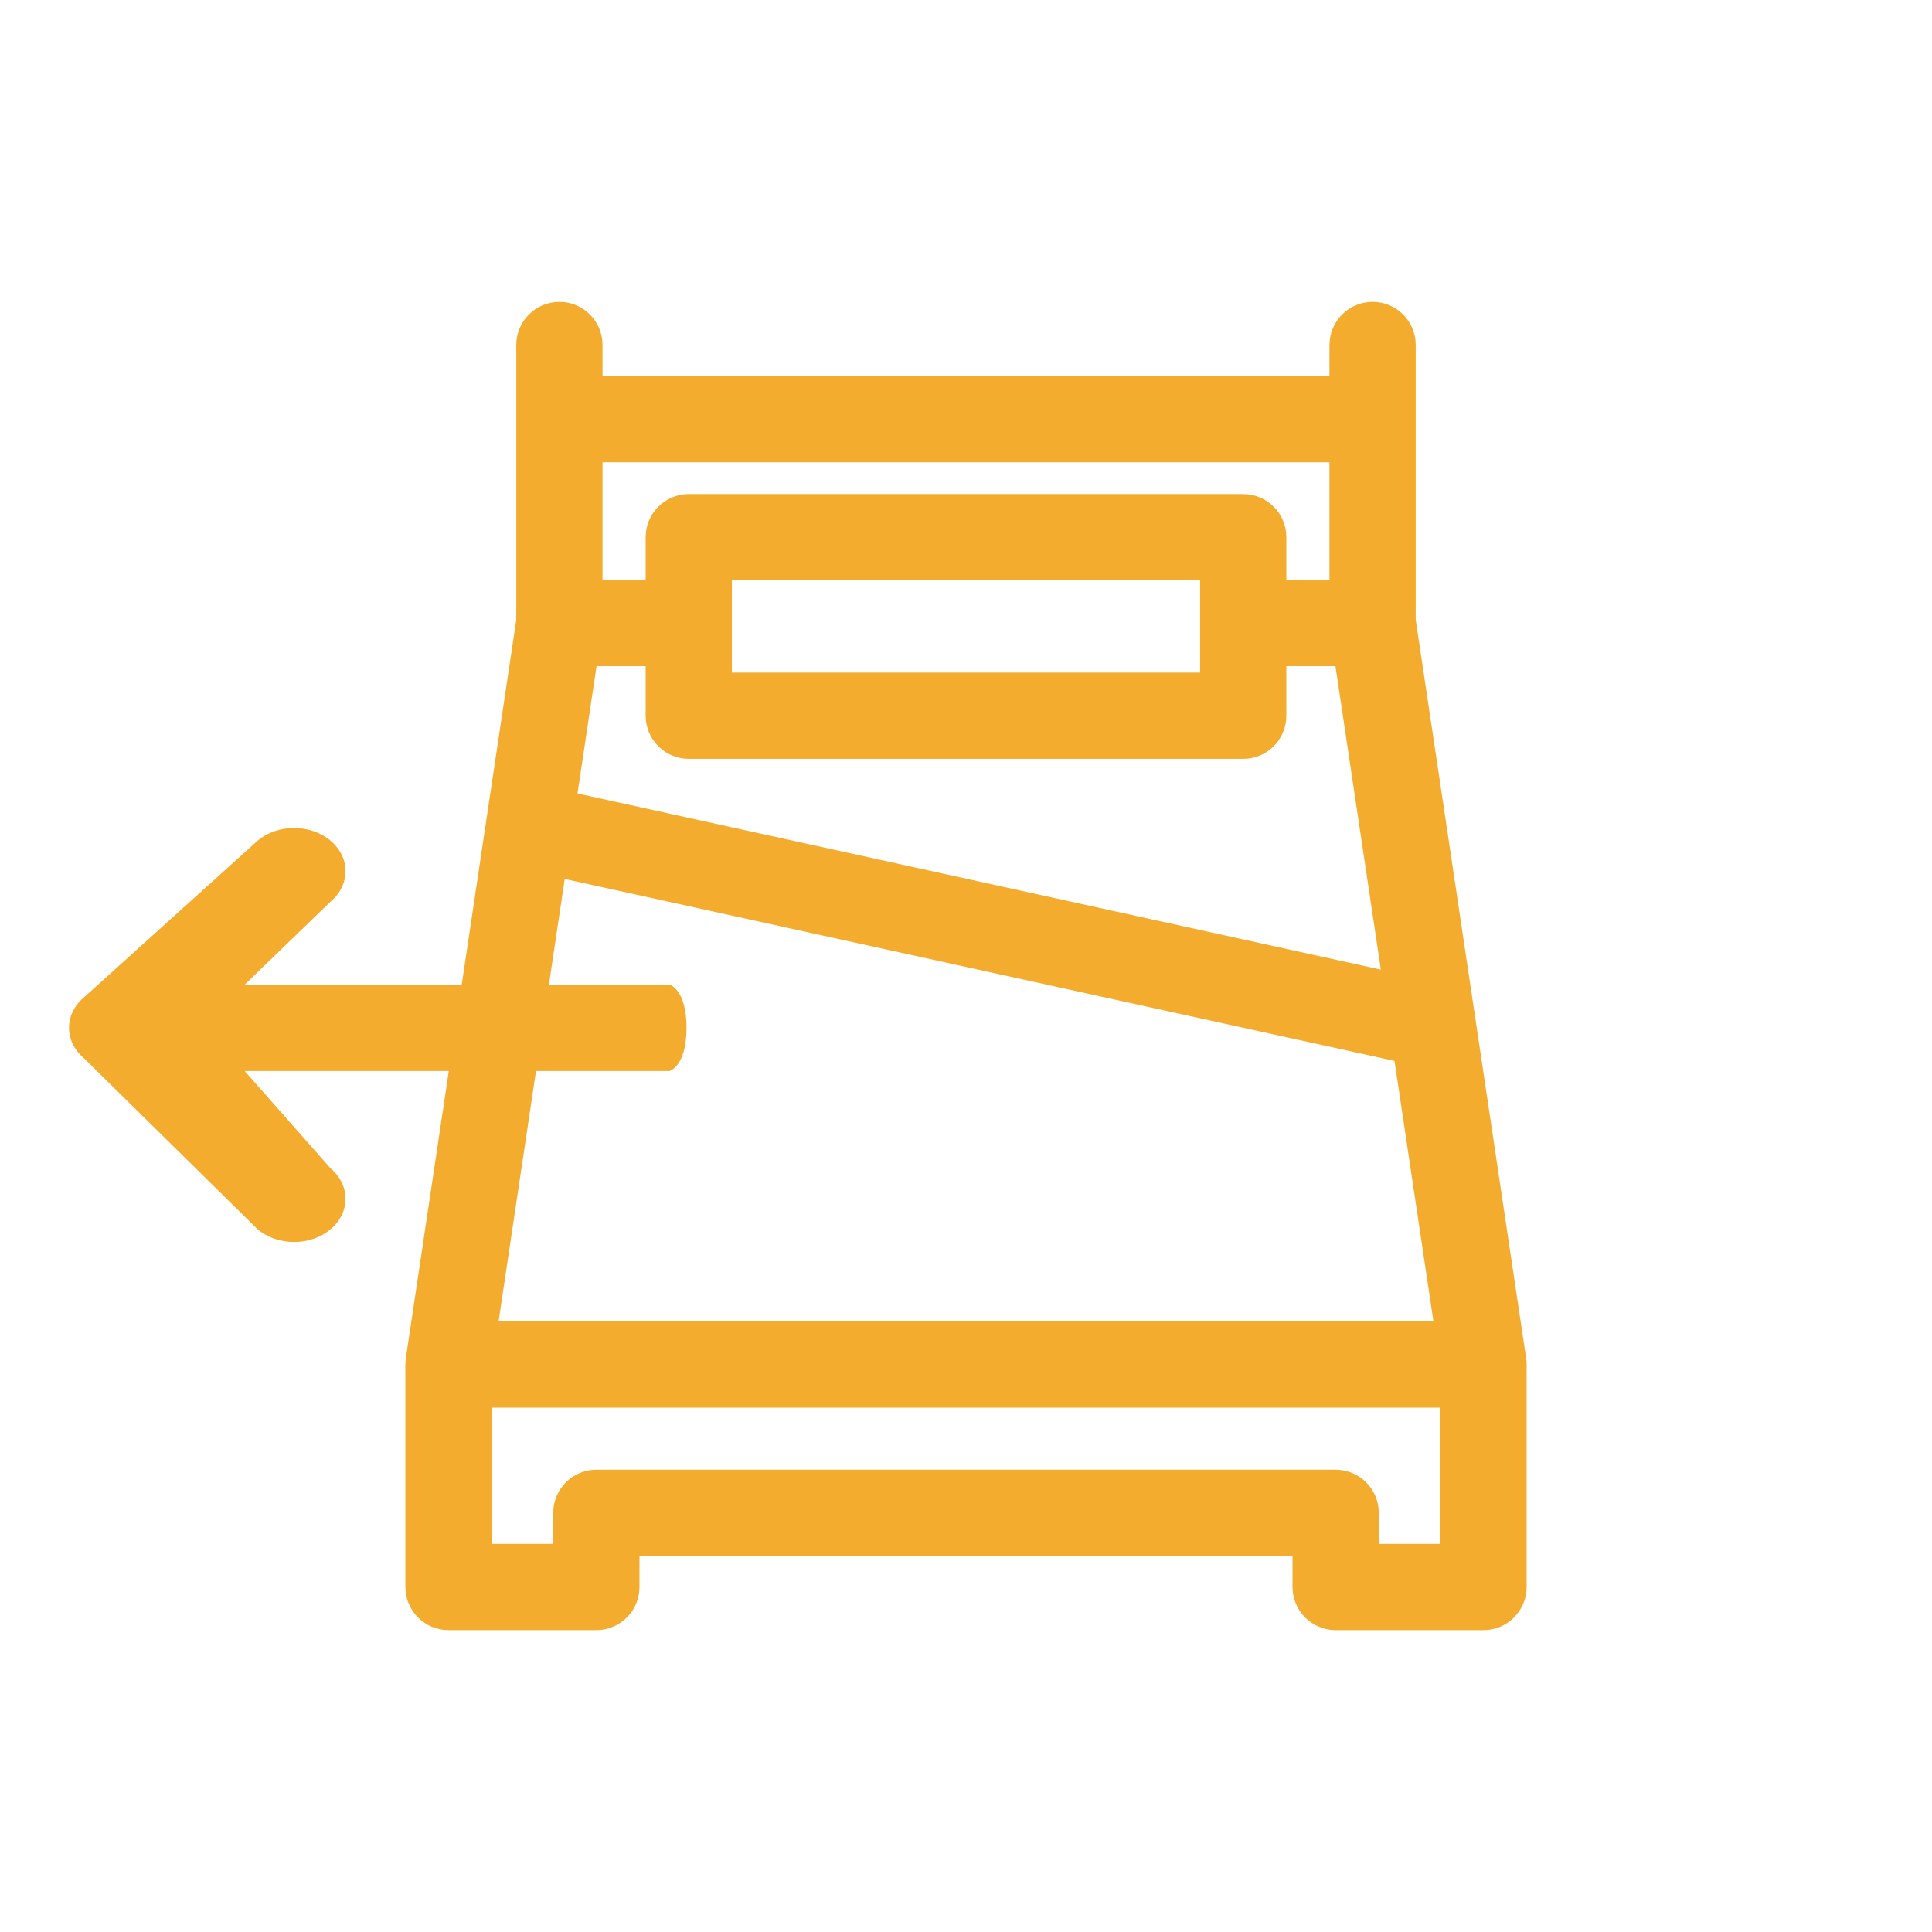 <svg width="112" height="112" viewBox="0 0 112 112" fill="none" xmlns="http://www.w3.org/2000/svg">
<path d="M86 79.105H88.5C88.5 78.981 88.491 78.857 88.472 78.735L86 79.105ZM26 79.105L23.527 78.735C23.509 78.857 23.5 78.981 23.5 79.105H26ZM34.929 20C34.929 18.619 33.809 17.5 32.429 17.5C31.048 17.5 29.929 18.619 29.929 20H34.929ZM82.071 20C82.071 18.619 80.952 17.5 79.571 17.5C78.191 17.5 77.071 18.619 77.071 20H82.071ZM39.929 41.492H37.429C37.429 42.873 38.548 43.992 39.929 43.992V41.492ZM72.071 41.492V43.992C73.452 43.992 74.571 42.873 74.571 41.492H72.071ZM72.071 31.143H74.571C74.571 29.762 73.452 28.643 72.071 28.643V31.143ZM39.929 31.143V28.643C38.548 28.643 37.429 29.762 37.429 31.143H39.929ZM30.661 47.94L28.188 47.571L30.661 47.94ZM81.339 47.94L83.812 47.571L81.339 47.94ZM26 92H23.5C23.5 93.381 24.619 94.5 26 94.5V92ZM34.571 92V94.5C35.952 94.5 37.071 93.381 37.071 92H34.571ZM34.571 87.701V85.201C33.191 85.201 32.071 86.321 32.071 87.701H34.571ZM77.429 87.701H79.929C79.929 86.321 78.809 85.201 77.429 85.201V87.701ZM77.429 92H74.929C74.929 93.381 76.048 94.5 77.429 94.5V92ZM86 92V94.5C87.381 94.5 88.5 93.381 88.5 92H86ZM86 76.605H26V81.605H86V76.605ZM34.929 36.119V24.299H29.929V36.119H34.929ZM34.929 24.299V20H29.929V24.299H34.929ZM32.429 26.799H79.571V21.799H32.429V26.799ZM77.071 24.299V36.119H82.071V24.299H77.071ZM77.071 20V24.299H82.071V20H77.071ZM39.929 43.992H72.071V38.992H39.929V43.992ZM72.071 28.643H39.929V33.643H72.071V28.643ZM37.429 31.143V36.119H42.429V31.143H37.429ZM37.429 36.119V41.492H42.429V36.119H37.429ZM32.429 38.619H39.929V33.619H32.429V38.619ZM72.071 38.619H79.571V33.619H72.071V38.619ZM74.571 41.492V36.119H69.571V41.492H74.571ZM74.571 36.119V31.143H69.571V36.119H74.571ZM28.473 79.474L33.133 48.31L28.188 47.571L23.527 78.735L28.473 79.474ZM33.133 48.31L34.901 36.489L29.956 35.75L28.188 47.571L33.133 48.31ZM77.099 36.489L78.867 48.31L83.812 47.571L82.044 35.75L77.099 36.489ZM26 94.5H34.571V89.5H26V94.5ZM37.071 92V87.701H32.071V92H37.071ZM34.571 90.201H77.429V85.201H34.571V90.201ZM74.929 87.701V92H79.929V87.701H74.929ZM77.429 94.5H86V89.5H77.429V94.5ZM88.5 92V79.105H83.5V92H88.5ZM23.5 79.105V92H28.5V79.105H23.5ZM78.867 48.31L80.585 59.798L85.53 59.059L83.812 47.571L78.867 48.31ZM80.585 59.798L83.528 79.474L88.472 78.735L85.53 59.059L80.585 59.798ZM30.125 50.382L82.522 61.871L83.593 56.987L31.196 45.498L30.125 50.382Z" fill="#F3AC2E"/>
<path fill-rule="evenodd" clip-rule="evenodd" d="M4.874 61.353C3.709 60.375 3.709 58.79 4.874 57.812L14.938 48.733C16.103 47.756 17.992 47.756 19.157 48.733C20.322 49.711 20.322 51.296 19.157 52.274L14.185 57.079H38.804C38.804 57.079 39.798 57.318 39.798 59.583C39.798 61.847 38.804 62.087 38.804 62.087H14.185L19.157 67.726C20.322 68.704 20.322 70.289 19.157 71.267C17.992 72.244 16.103 72.244 14.938 71.267L4.874 61.353Z" fill="#F3AC2E"/>
</svg>
